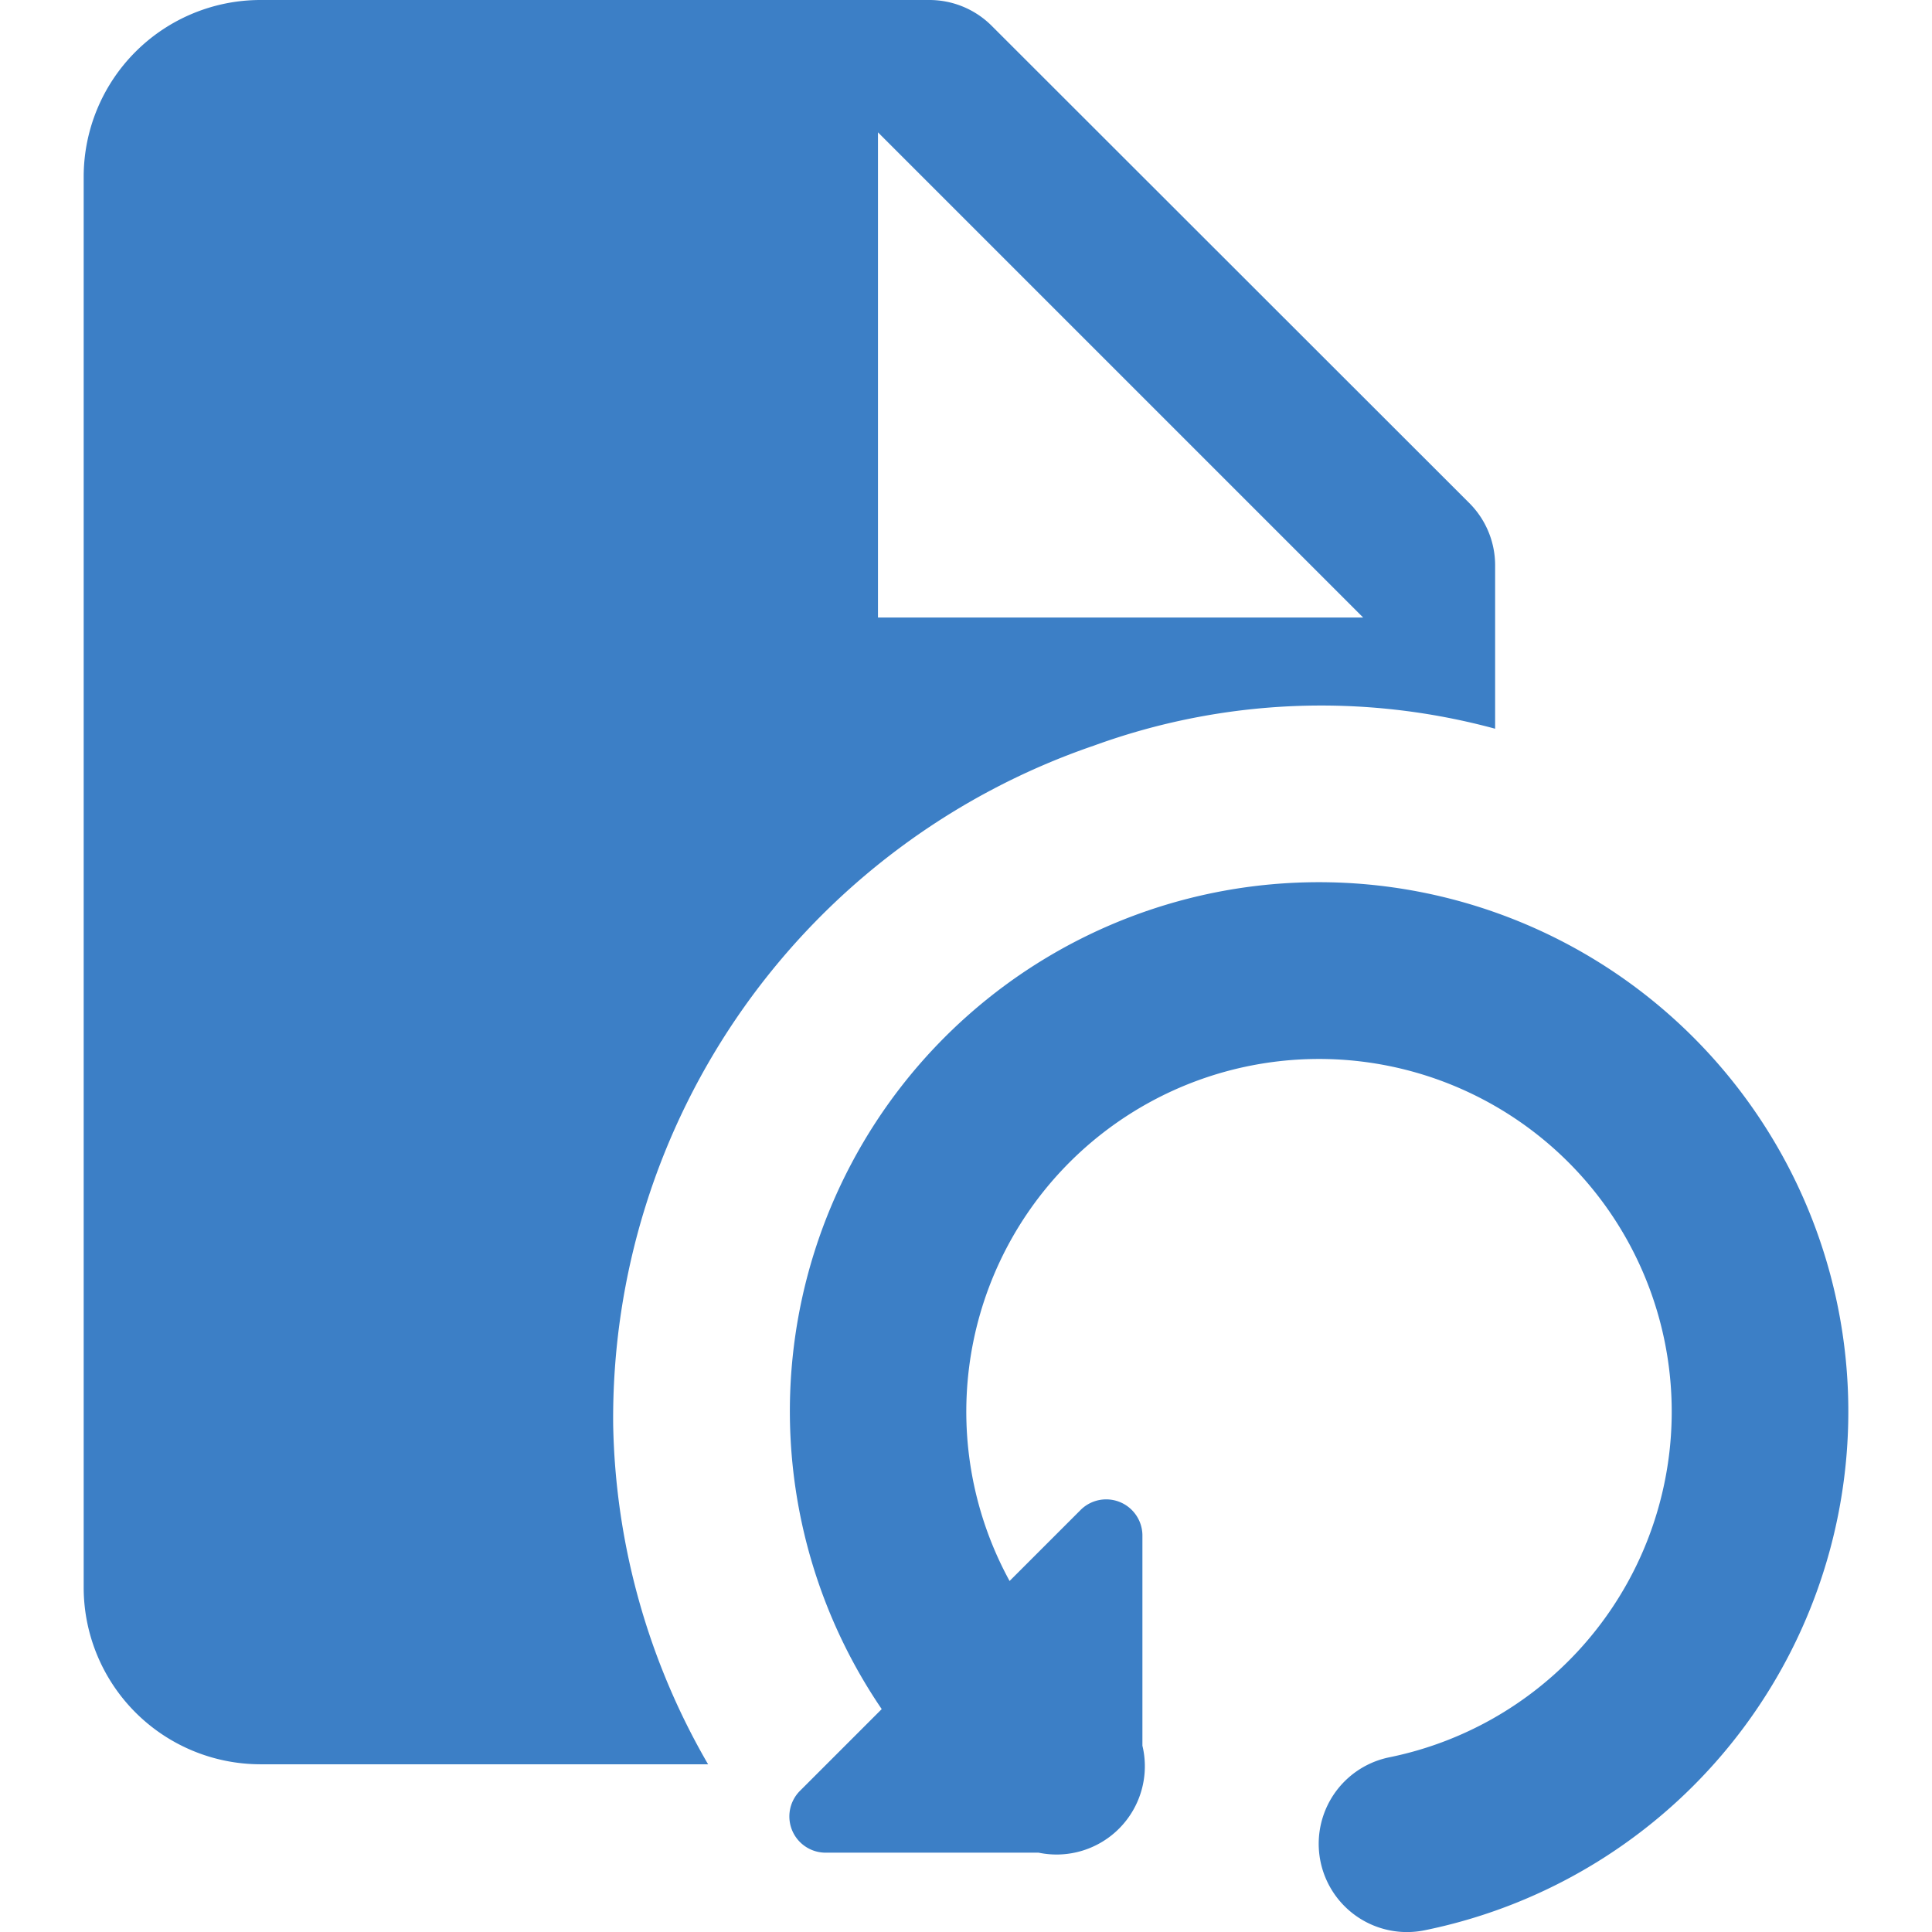 <svg xmlns="http://www.w3.org/2000/svg" xmlns:xlink="http://www.w3.org/1999/xlink" width="16" height="16" viewBox="0 0 16 16"><defs><clipPath id="a"><rect width="16" height="16" transform="translate(1057 507)" fill="#3c7fc6"/></clipPath></defs><g transform="translate(-1057 -507)" clip-path="url(#a)"><path d="M4.383,1.461A1.465,1.465,0,0,0,2.922,2.922V14.611a1.465,1.465,0,0,0,1.461,1.461h3.71a5.809,5.809,0,0,1-.786-2.814,5.888,5.888,0,0,1,3.981-5.622,5.5,5.5,0,0,1,3.323-.14V6.147A.729.729,0,0,0,14.4,5.63L10.442,1.675a.73.73,0,0,0-.517-.214ZM9.5,2.557l4.018,4.018H9.5Zm3.654,6.21a4.381,4.381,0,0,0-3.623,6.848l-.674.674a.3.3,0,0,0,.214.515H10.83a.731.731,0,0,0,.86-.886V14.183a.3.3,0,0,0-.515-.214l-.585.585a2.921,2.921,0,1,1,3.146,1.46.731.731,0,0,0,.29,1.433,4.384,4.384,0,0,0-.875-8.68Z" transform="translate(1054.771 505.539)" fill="#3c7fc6"/></g></svg>